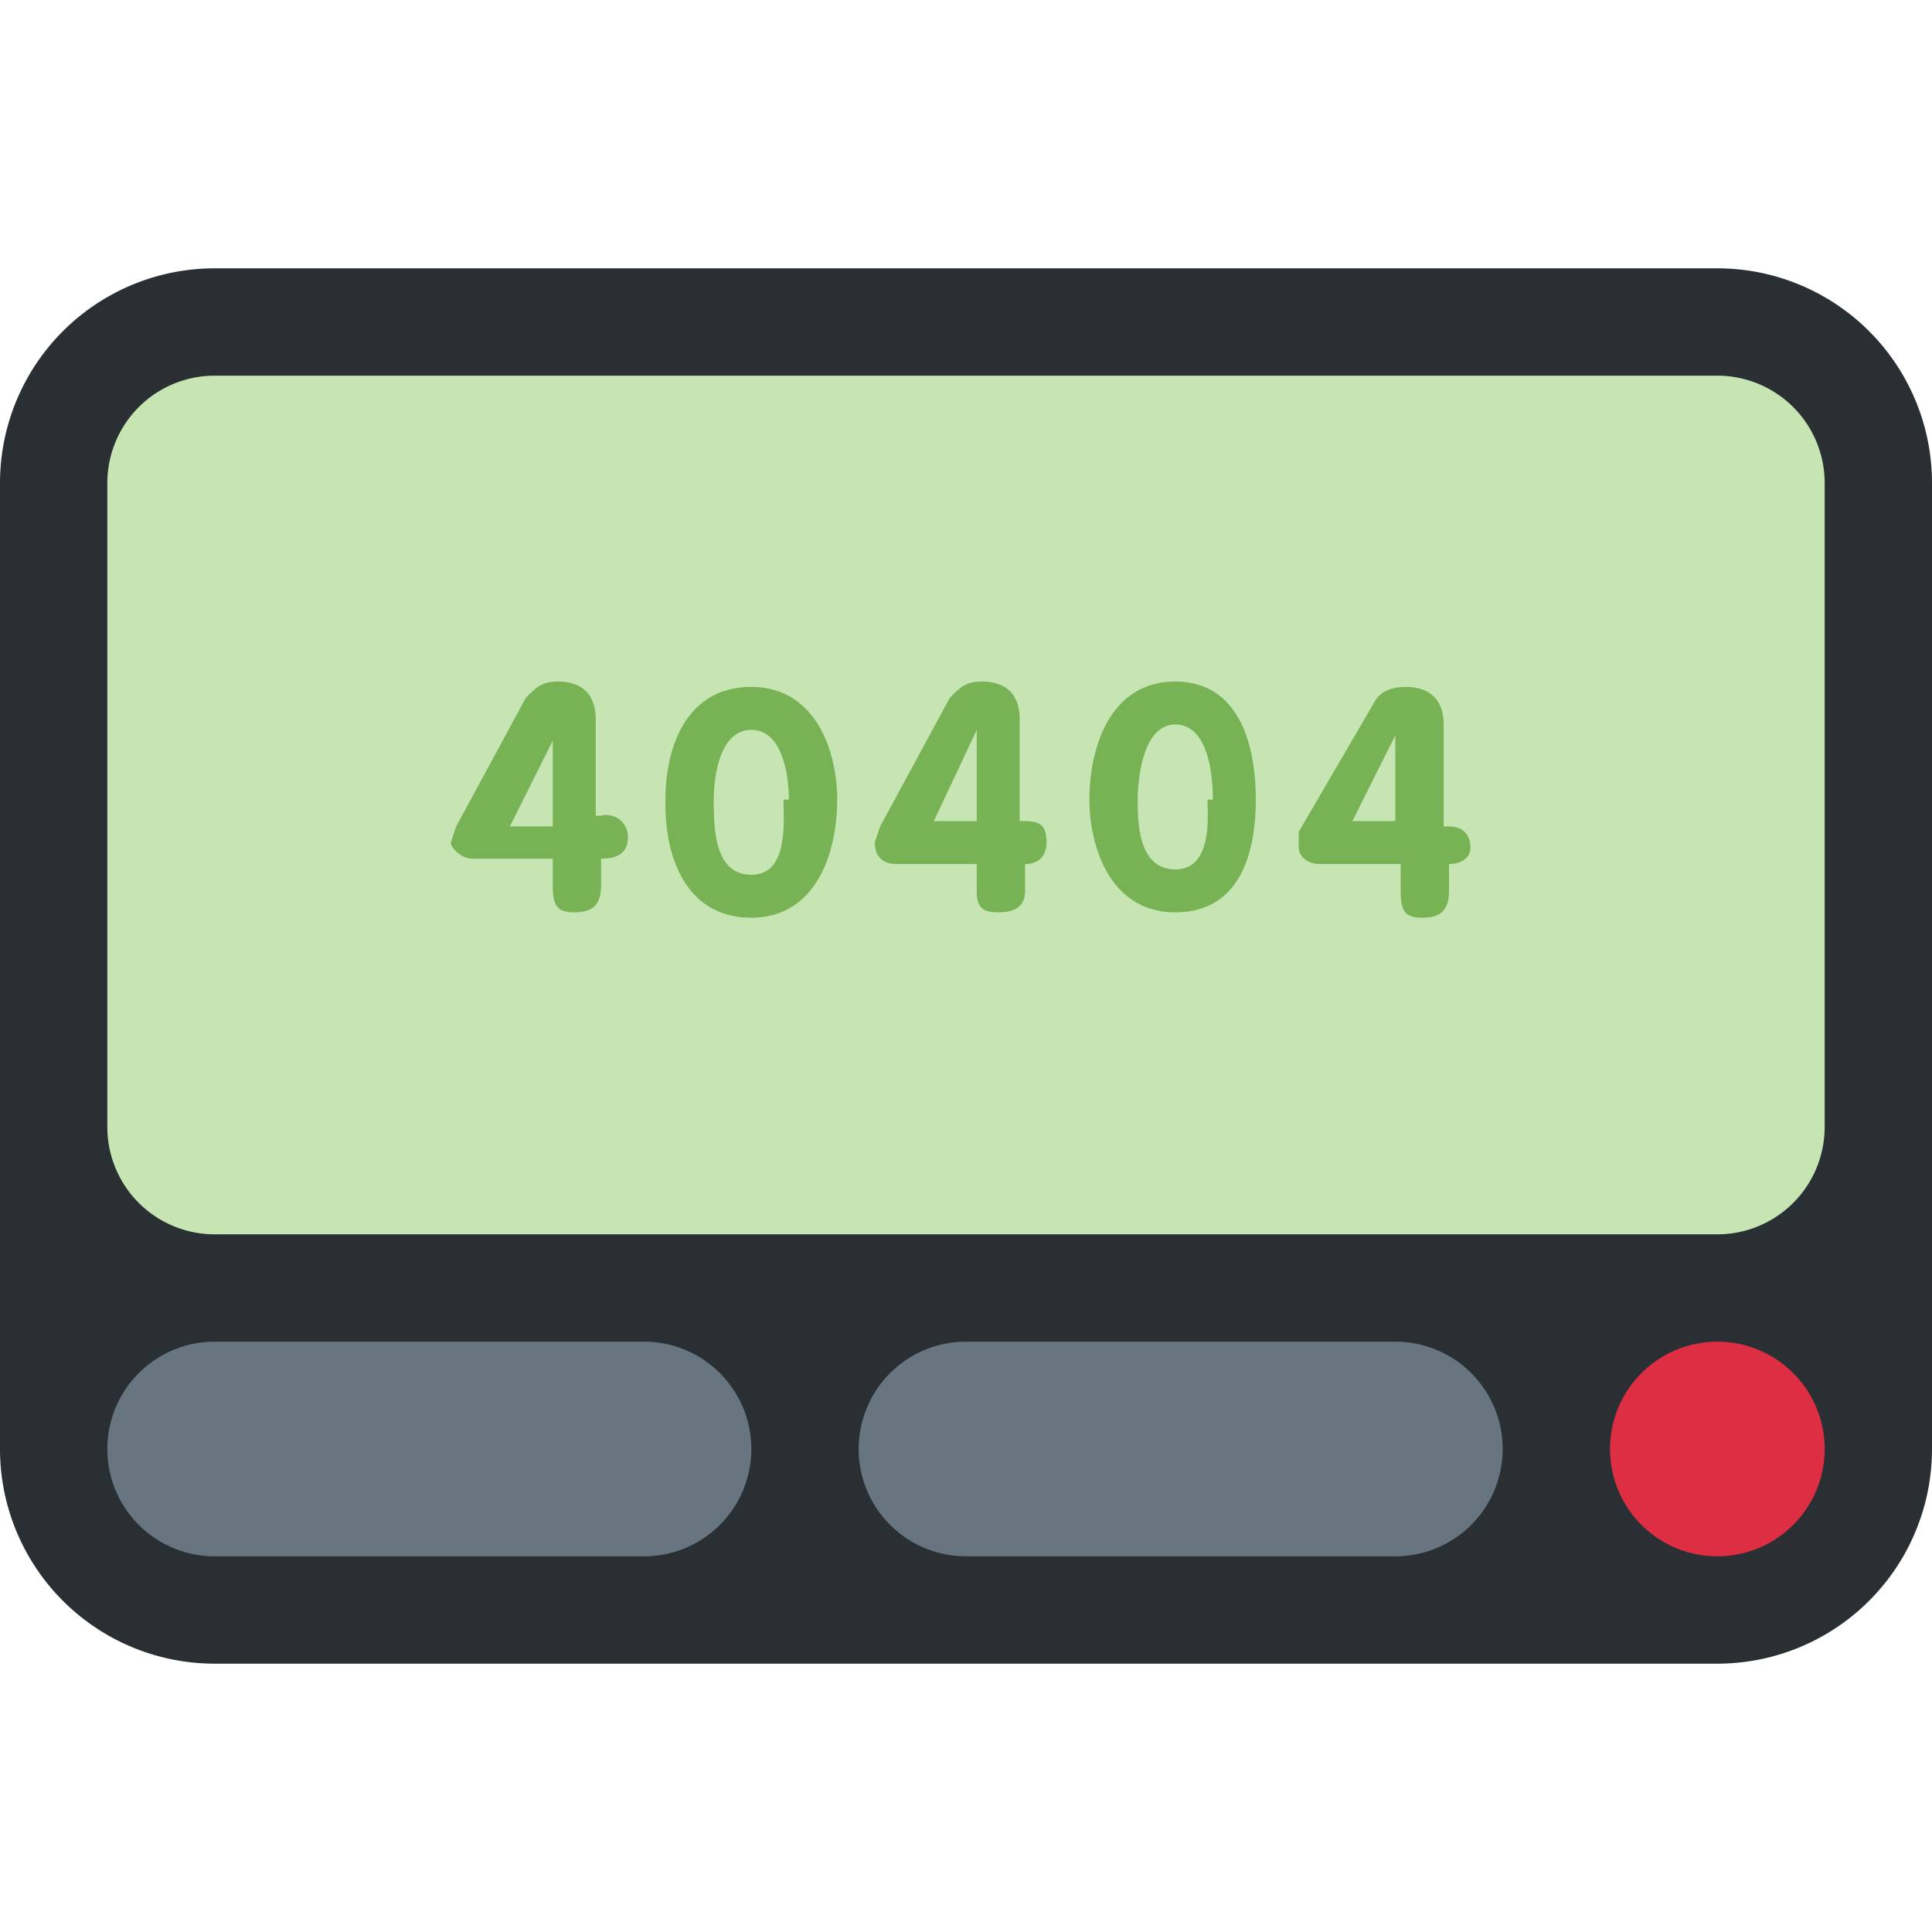 <svg xmlns="http://www.w3.org/2000/svg" viewBox="0 0 45 45"><defs><clipPath id="a"><path d="M0 36h36V0H0v36z"/></clipPath></defs><g clip-path="url(#a)" transform="matrix(1.25 0 0 -1.25 0 45)"><path d="M36 9a4 4 0 0 0-4-4H4a4 4 0 0 0-4 4v18a4 4 0 0 0 4 4h28a4 4 0 0 0 4-4V9z" fill="#292f33"/><path d="M34 15a2 2 0 0 0-2-2H4a2 2 0 0 0-2 2v12a2 2 0 0 0 2 2h28a2 2 0 0 0 2-2V15z" fill="#c6e5b3"/><path d="M14 9a2 2 0 0 0-2-2H4a2 2 0 0 0 0 4h8a2 2 0 0 0 2-2m14 0a2 2 0 0 0-2-2h-8a2 2 0 0 0 0 4h8a2 2 0 0 0 2-2" fill="#66757f"/><path d="M30 9a2 2 0 1 1 4 0 2 2 0 0 1-4 0" fill="#dd2e44"/><path d="M26 22.3l-.8-1.6h.8v1.6zm-1.4-2.4c-.3 0-.4.2-.4.3v.3l1.4 2.4c.1.2.3.3.6.3.4 0 .7-.2.7-.7v-1.9h.1c.2 0 .4-.1.4-.4 0-.2-.2-.3-.4-.3v-.5c0-.4-.2-.5-.5-.5s-.4.1-.4.5v.5h-1.5zm-2 1.2c0 .5-.1 1.4-.7 1.4s-.7-1-.7-1.4c0-.4 0-1.3.7-1.3s.6 1 .6 1.3m-2.2 0c0 1 .4 2.2 1.6 2.2s1.5-1.2 1.5-2.2c0-1-.3-2.1-1.5-2.1s-1.6 1.2-1.6 2.1m-2.1 1.3l-.8-1.7h.8v1.7zm-1.5-2.5c-.3 0-.4.2-.4.4l.1.3 1.3 2.4c.2.2.3.3.6.3.4 0 .7-.2.7-.7v-1.9h.1c.3 0 .4-.1.4-.4 0-.2-.1-.4-.4-.4v-.5c0-.3-.2-.4-.5-.4s-.4.1-.4.4v.5h-1.5zm-2 1.2c0 .4-.1 1.3-.7 1.3s-.7-.9-.7-1.3c0-.5 0-1.4.7-1.4s.6 1 .6 1.4m-2.2 0c0 1 .4 2.1 1.6 2.1 1.2 0 1.6-1.2 1.6-2.1 0-1-.4-2.2-1.6-2.2S12.4 20 12.4 21m-2.1 1.2l-.8-1.6h.8v1.6zM8.8 20c-.2 0-.4.2-.4.3l.1.3L9.8 23c.2.2.3.3.6.3.4 0 .7-.2.7-.7v-1.8h.1a.4.4 0 0 0 .5-.4c0-.3-.2-.4-.5-.4v-.5c0-.4-.2-.5-.5-.5s-.4.1-.4.5v.5H8.8z" fill="#77b255"/></g></svg>